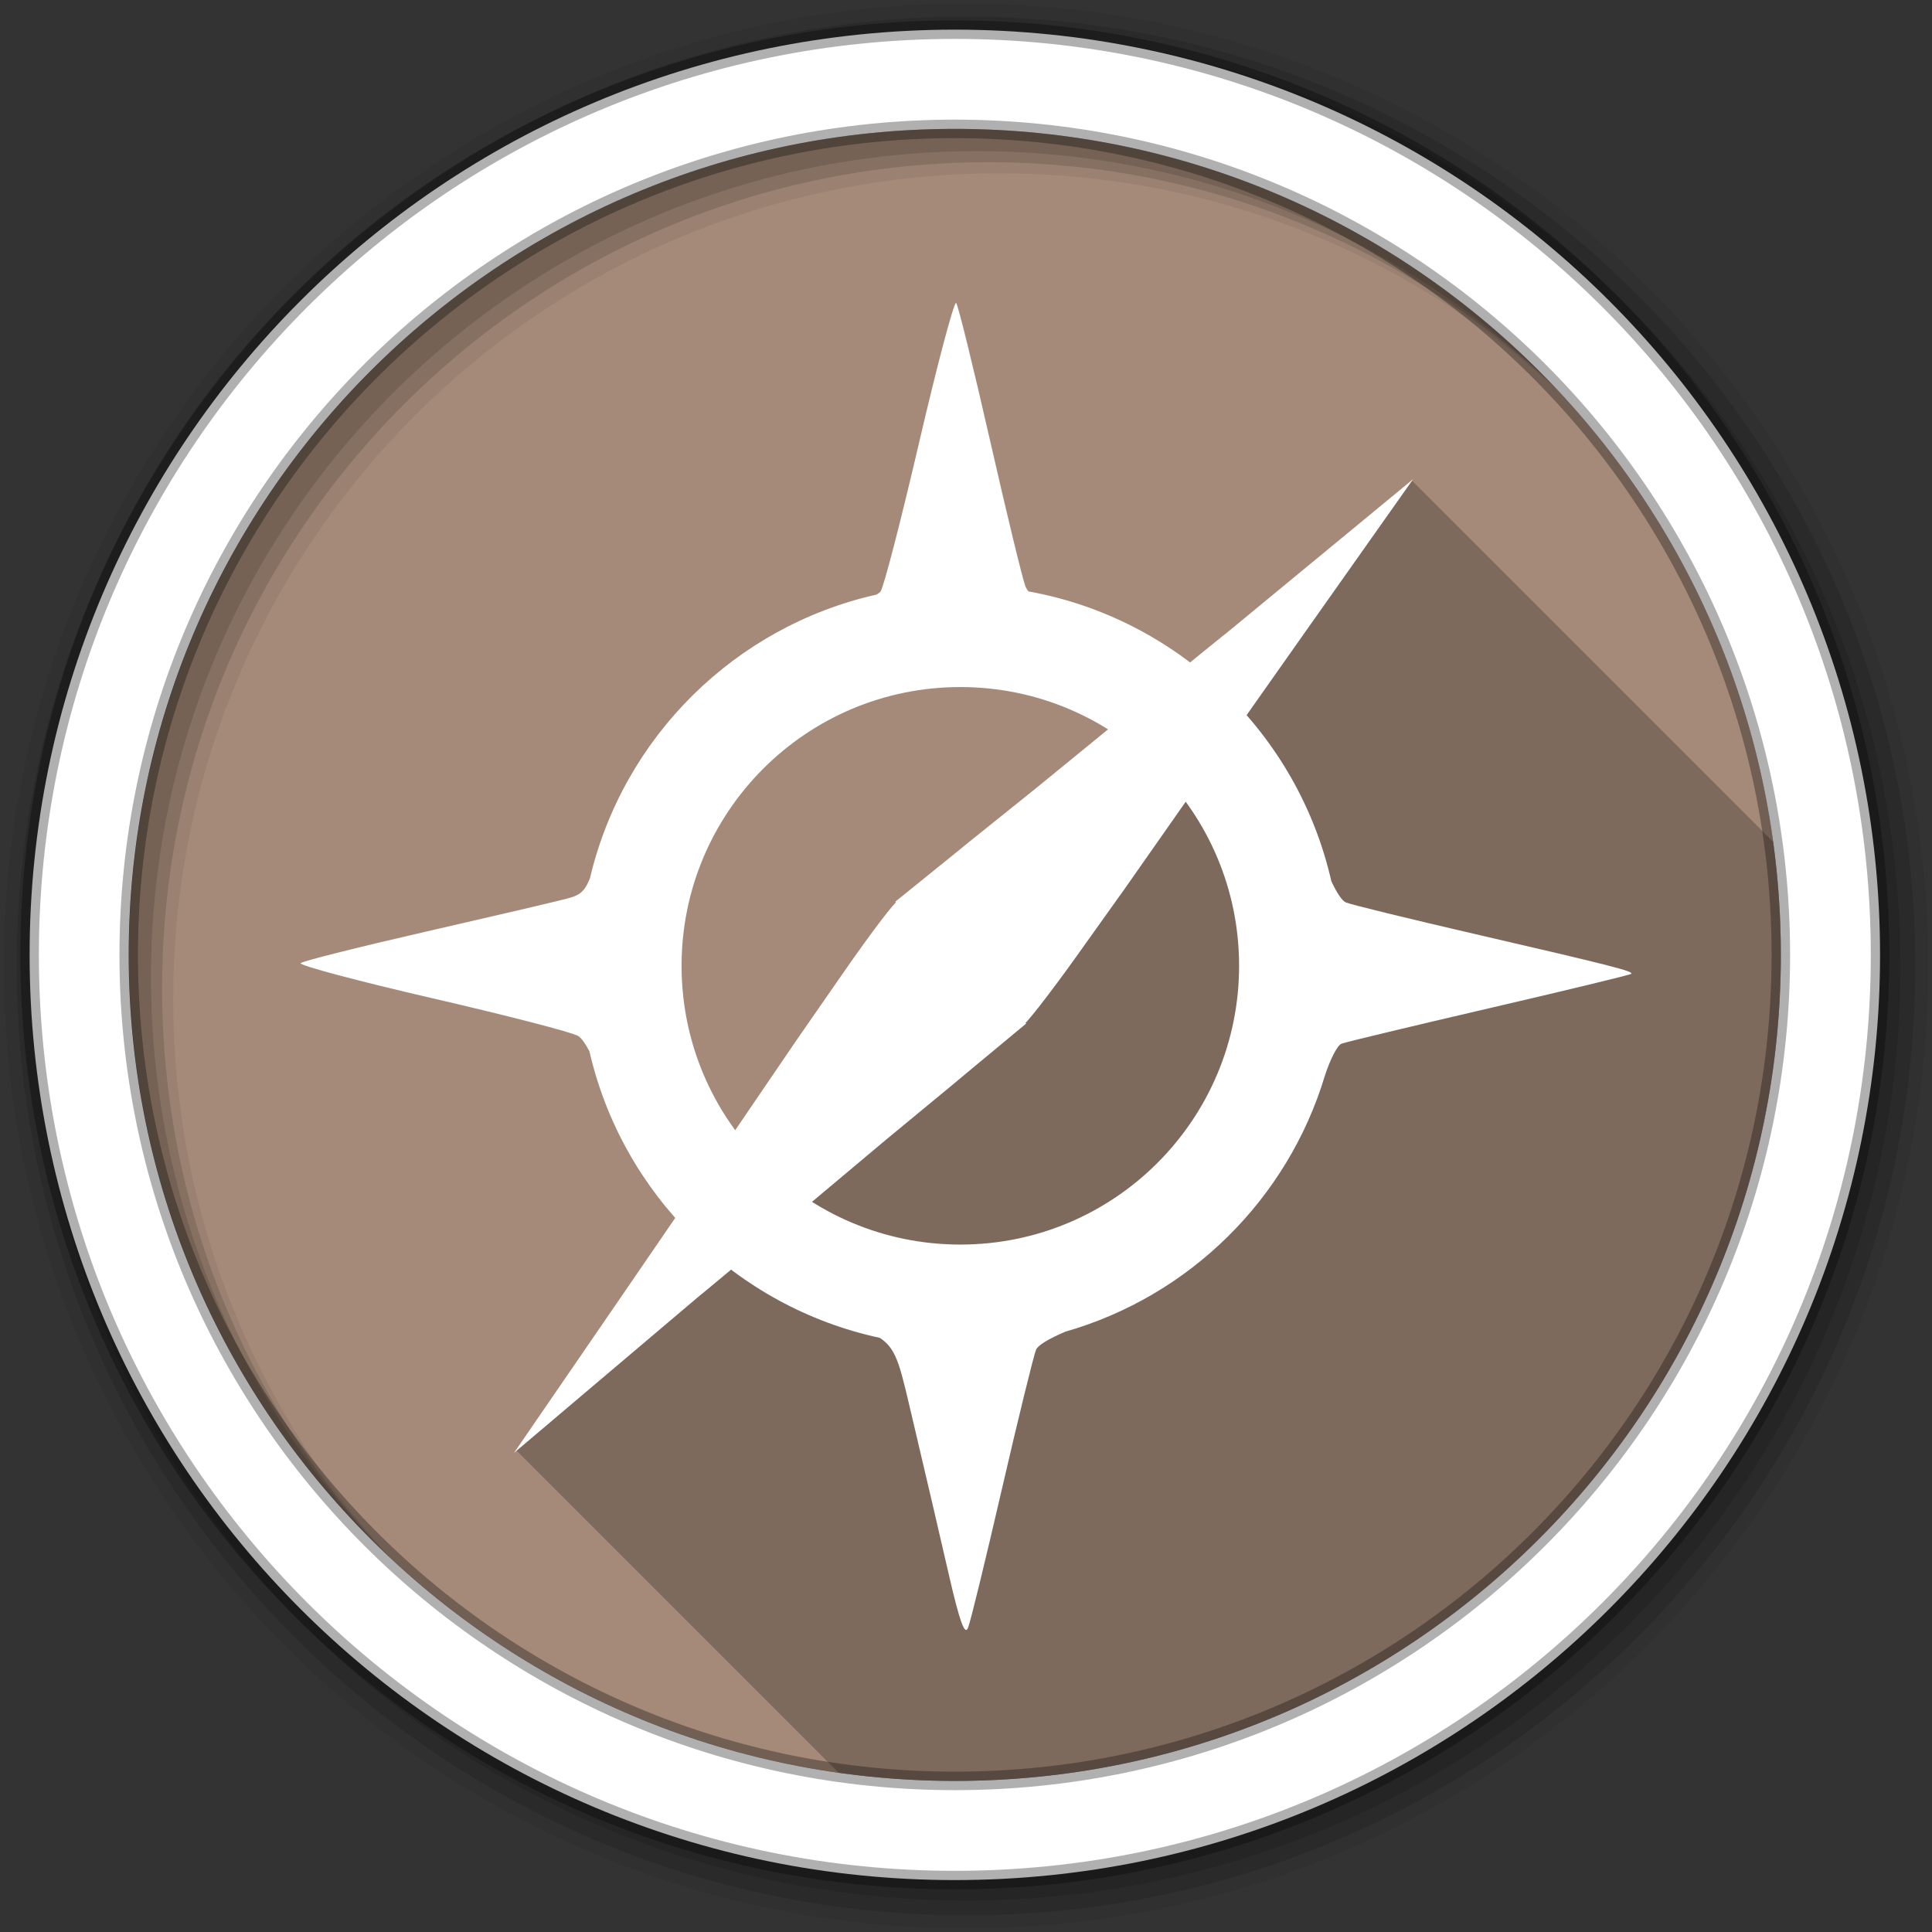 <?xml version="1.0" encoding="UTF-8" standalone="no"?>
<svg
   xmlns:dc="http://purl.org/dc/elements/1.1/"
   xmlns:cc="http://creativecommons.org/ns#"
   xmlns:rdf="http://www.w3.org/1999/02/22-rdf-syntax-ns#"
   xmlns:svg="http://www.w3.org/2000/svg"
   xmlns="http://www.w3.org/2000/svg"
   xmlns:sodipodi="http://sodipodi.sourceforge.net/DTD/sodipodi-0.dtd"
   xmlns:inkscape="http://www.inkscape.org/namespaces/inkscape"
   height="512"
   viewBox="0 0 512 512"
   width="512"
   version="1.1"
   id="svg2"
   inkscape:version="0.91 r13725"
   sodipodi:docname="applications-geography.svg">
  <rect x="0" y="0" width="512" height="512" fill="#333333" stroke="none"/>
  <defs
     id="defs20" />
  <sodipodi:namedview
     pagecolor="#ffffff"
     bordercolor="#666666"
     borderopacity="1"
     objecttolerance="10"
     gridtolerance="10"
     guidetolerance="10"
     inkscape:pageopacity="0"
     inkscape:pageshadow="2"
     inkscape:window-width="1920"
     inkscape:window-height="1020"
     id="namedview18"
     showgrid="false"
     inkscape:zoom="2.1567534"
     inkscape:cx="218.24265"
     inkscape:cy="248.76186"
     inkscape:window-x="0"
     inkscape:window-y="0"
     inkscape:window-maximized="1"
     inkscape:current-layer="svg2" />
  <path
     id="path4"
     d="m471.95 253.05c0 120.9-98.01 218.9-218.9 218.9-120.9 0-218.9-98.01-218.9-218.9 0-120.9 98.01-218.9 218.9-218.9 120.9 0 218.9 98.01 218.9 218.9"
     fill-rule="evenodd"
     fill="#1793D1"
     style="fill:#a58a79;fill-opacity:1" />
  <g
     id="g8"
     fill-rule="evenodd">
    <path
       id="path10"
       fill-opacity="0.067"
       d="m256 1c-140.83 0-255 114.17-255 255s114.17 255 255 255 255-114.17 255-255-114.17-255-255-255m8.827 44.931c120.9 0 218.9 98 218.9 218.9s-98 218.9-218.9 218.9-218.93-98-218.93-218.9 98.03-218.9 218.93-218.9" />
    <g
       id="g12"
       fill-opacity="0.129">
      <path
         id="path14"
         d="m256 4.433c-138.94 0-251.57 112.63-251.57 251.57s112.63 251.57 251.57 251.57 251.57-112.63 251.57-251.57-112.63-251.57-251.57-251.57m5.885 38.556c120.9 0 218.9 98 218.9 218.9s-98 218.9-218.9 218.9-218.93-98-218.93-218.9 98.03-218.9 218.93-218.9" />
      <path
         id="path16"
         d="m256 8.356c-136.77 0-247.64 110.87-247.64 247.64s110.87 247.64 247.64 247.64 247.64-110.87 247.64-247.64-110.87-247.64-247.64-247.64m2.942 31.691c120.9 0 218.9 98 218.9 218.9s-98 218.9-218.9 218.9-218.93-98-218.93-218.9 98.03-218.9 218.93-218.9" />
    </g>
    <path
       id="path18"
       d="m253.04 7.859c-135.42 0-245.19 109.78-245.19 245.19 0 135.42 109.78 245.19 245.19 245.19 135.42 0 245.19-109.78 245.19-245.19 0-135.42-109.78-245.19-245.19-245.19zm0 26.297c120.9 0 218.9 98 218.9 218.9s-98 218.9-218.9 218.9-218.93-98-218.93-218.9 98.03-218.9 218.93-218.9z"
       stroke-opacity="0.31"
       stroke="#000"
       stroke-width="4.904"
       fill="#fff" />
  </g>
  <path
     id="path68"
     d="m374.19 127.38-237.47 256.88 85.53 85.53c10.06 1.417 20.326 2.188 30.781 2.188 120.9 0 218.91-98.01 218.91-218.91 0-10.161-0.691-20.18-2.031-29.969l-95.72-95.72"
     fill-opacity="0.235" />
  <path
     id="path66"
     d="m 253.343,80.275 c -0.733,0.452 -5.021,16.605 -9.723,36.804 -4.853,20.851 -9.47,38.741 -10.3,39.734 -0.178,0.215 -0.558,0.476 -1.021,0.754 -37.497,8.423 -67.069,37.696 -75.92,75.029 -0.014,0.06 -0.031,0.118 -0.044,0.178 -1.58,3.87 -2.838,4.518 -6.437,5.461 -2.87,0.752 -19.624,4.673 -37.207,8.702 -17.581,4.029 -32.448,7.76 -33.03,8.302 -0.582,0.543 15.08,4.722 34.806,9.278 19.726,4.557 37.179,9.055 38.756,10.03 0.874,0.538 1.935,2.06 2.975,4.04 8.709,37.969 38.824,67.754 76.985,75.963 4.763,3.141 5.41,7.853 9.146,23.618 2.87,12.088 6.948,29.655 9.101,39.024 2.904,12.638 4.242,16.303 5.106,14.207 0.639,-1.554 4.685,-18.184 9.013,-36.937 4.327,-18.753 8.4,-35.296 9.013,-36.76 0.513,-1.225 3.25,-2.856 7.77,-4.795 32.902,-9.425 58.922,-35.113 68.774,-67.836 0.388,-1.29 0.729,-2.596 1.065,-3.907 -0.338,1.317 -0.676,2.613 -1.065,3.907 1.384,-4.276 3.296,-8.058 4.396,-8.48 1.138,-0.438 18.79,-4.668 39.202,-9.412 20.412,-4.744 37.335,-8.829 37.603,-9.101 0.666,-0.659 -4.896,-2.103 -41.688,-10.611 -17.19,-3.975 -32.456,-7.703 -33.918,-8.302 -1.013,-0.415 -2.311,-2.338 -3.819,-5.505 -0.01,-0.02 -0.035,-0.026 -0.044,-0.044 -8.859,-39.18 -40.483,-69.698 -80.267,-76.886 -0.354,-0.406 -0.612,-0.841 -0.8,-1.287 -0.703,-1.685 -4.925,-19.045 -9.368,-38.585 -4.442,-19.534 -8.494,-35.988 -9.013,-36.582 -0.016,-0.018 -0.021,-0.014 -0.044,0 m 1.154,74.806 c 1.739,0 3.478,0.043 5.194,0.134 -1.719,-0.087 -3.454,-0.134 -5.194,-0.134 -1.398,0 -2.789,0.033 -4.174,0.089 1.387,-0.058 2.773,-0.089 4.174,-0.089 m -6.082,0.222 c -1.416,0.084 -2.817,0.169 -4.218,0.311 -1.249,0.126 -2.495,0.271 -3.729,0.445 1.239,-0.175 2.476,-0.314 3.729,-0.445 1.399,-0.145 2.802,-0.224 4.218,-0.311 m 6.082,26.771 c 40.8,0 73.874,33.074 73.874,73.874 0,40.8 -33.074,73.874 -73.874,73.874 -40.8,0 -73.874,-33.074 -73.874,-73.874 0,-40.8 33.074,-73.874 73.874,-73.874 M 154.115,246.048 c -0.126,1.298 -0.234,2.594 -0.311,3.907 0.08,-1.316 0.18,-2.605 0.311,-3.907 m 200.753,0.134 c 0.128,1.286 0.233,2.563 0.311,3.863 -0.075,-1.298 -0.188,-2.577 -0.311,-3.863 m -201.108,5.016 c -0.072,1.574 -0.134,3.158 -0.134,4.751 0,1.487 0.07,2.968 0.134,4.44 -0.065,-1.466 -0.134,-2.956 -0.134,-4.44 0,-1.59 0.058,-3.178 0.134,-4.751 m 201.506,0.489 c 0.061,1.409 0.089,2.838 0.089,4.262 0,-1.435 -0.03,-2.841 -0.089,-4.262 m -201.464,10.078 c 0.084,1.477 0.209,2.935 0.355,4.396 -0.151,-1.466 -0.27,-2.911 -0.355,-4.396 m 201.378,0.134 c -0.085,1.456 -0.209,2.912 -0.355,4.351 -0.122,1.199 -0.281,2.409 -0.445,3.596 0.165,-1.192 0.321,-2.391 0.445,-3.596 0.146,-1.445 0.27,-2.888 0.355,-4.351 m -1.243,10.877 c -0.151,0.896 -0.315,1.776 -0.489,2.664 0.173,-0.882 0.338,-1.773 0.489,-2.664 m -109.746,83.508 c 1.608,0.163 3.211,0.313 4.839,0.399 -1.627,-0.088 -3.233,-0.236 -4.839,-0.399 m 5.106,0.399 c 1.719,0.087 3.454,0.134 5.194,0.134 1.652,0 3.296,-0.054 4.928,-0.134 -1.635,0.08 -3.275,0.134 -4.928,0.134 -1.737,0 -3.478,-0.045 -5.194,-0.134"
     inkscape:connector-curvature="0"
     style="fill:#ffffff" />
  <g
     id="g70"
     fill="#fff">
    <path
       id="path72"
       d="m237.27 238.95c37.435-30.23-0.097-0.034 37.36-30.13 99.78-81.57 0.438 0.088 99.87-81.85-88.84 125.7-61.965 88.4-89.23 126.48-7.272 10.175-13.783 18.5-14.468 18.5-33.637-32.76-0.104-0.121-33.523-33" />
    <path
       id="path74"
       d="m271.95 271.25c-37.03 30.721 0.097 0.033-36.956 30.626-98.69 82.88-0.439-0.082-98.78 83.16 87.17-126.86 60.792-89.22 87.55-127.65 7.137-10.27 13.537-18.68 14.223-18.689 34.07 32.31 0.106 0.12 33.956 32.554" />
  </g>
</svg>
